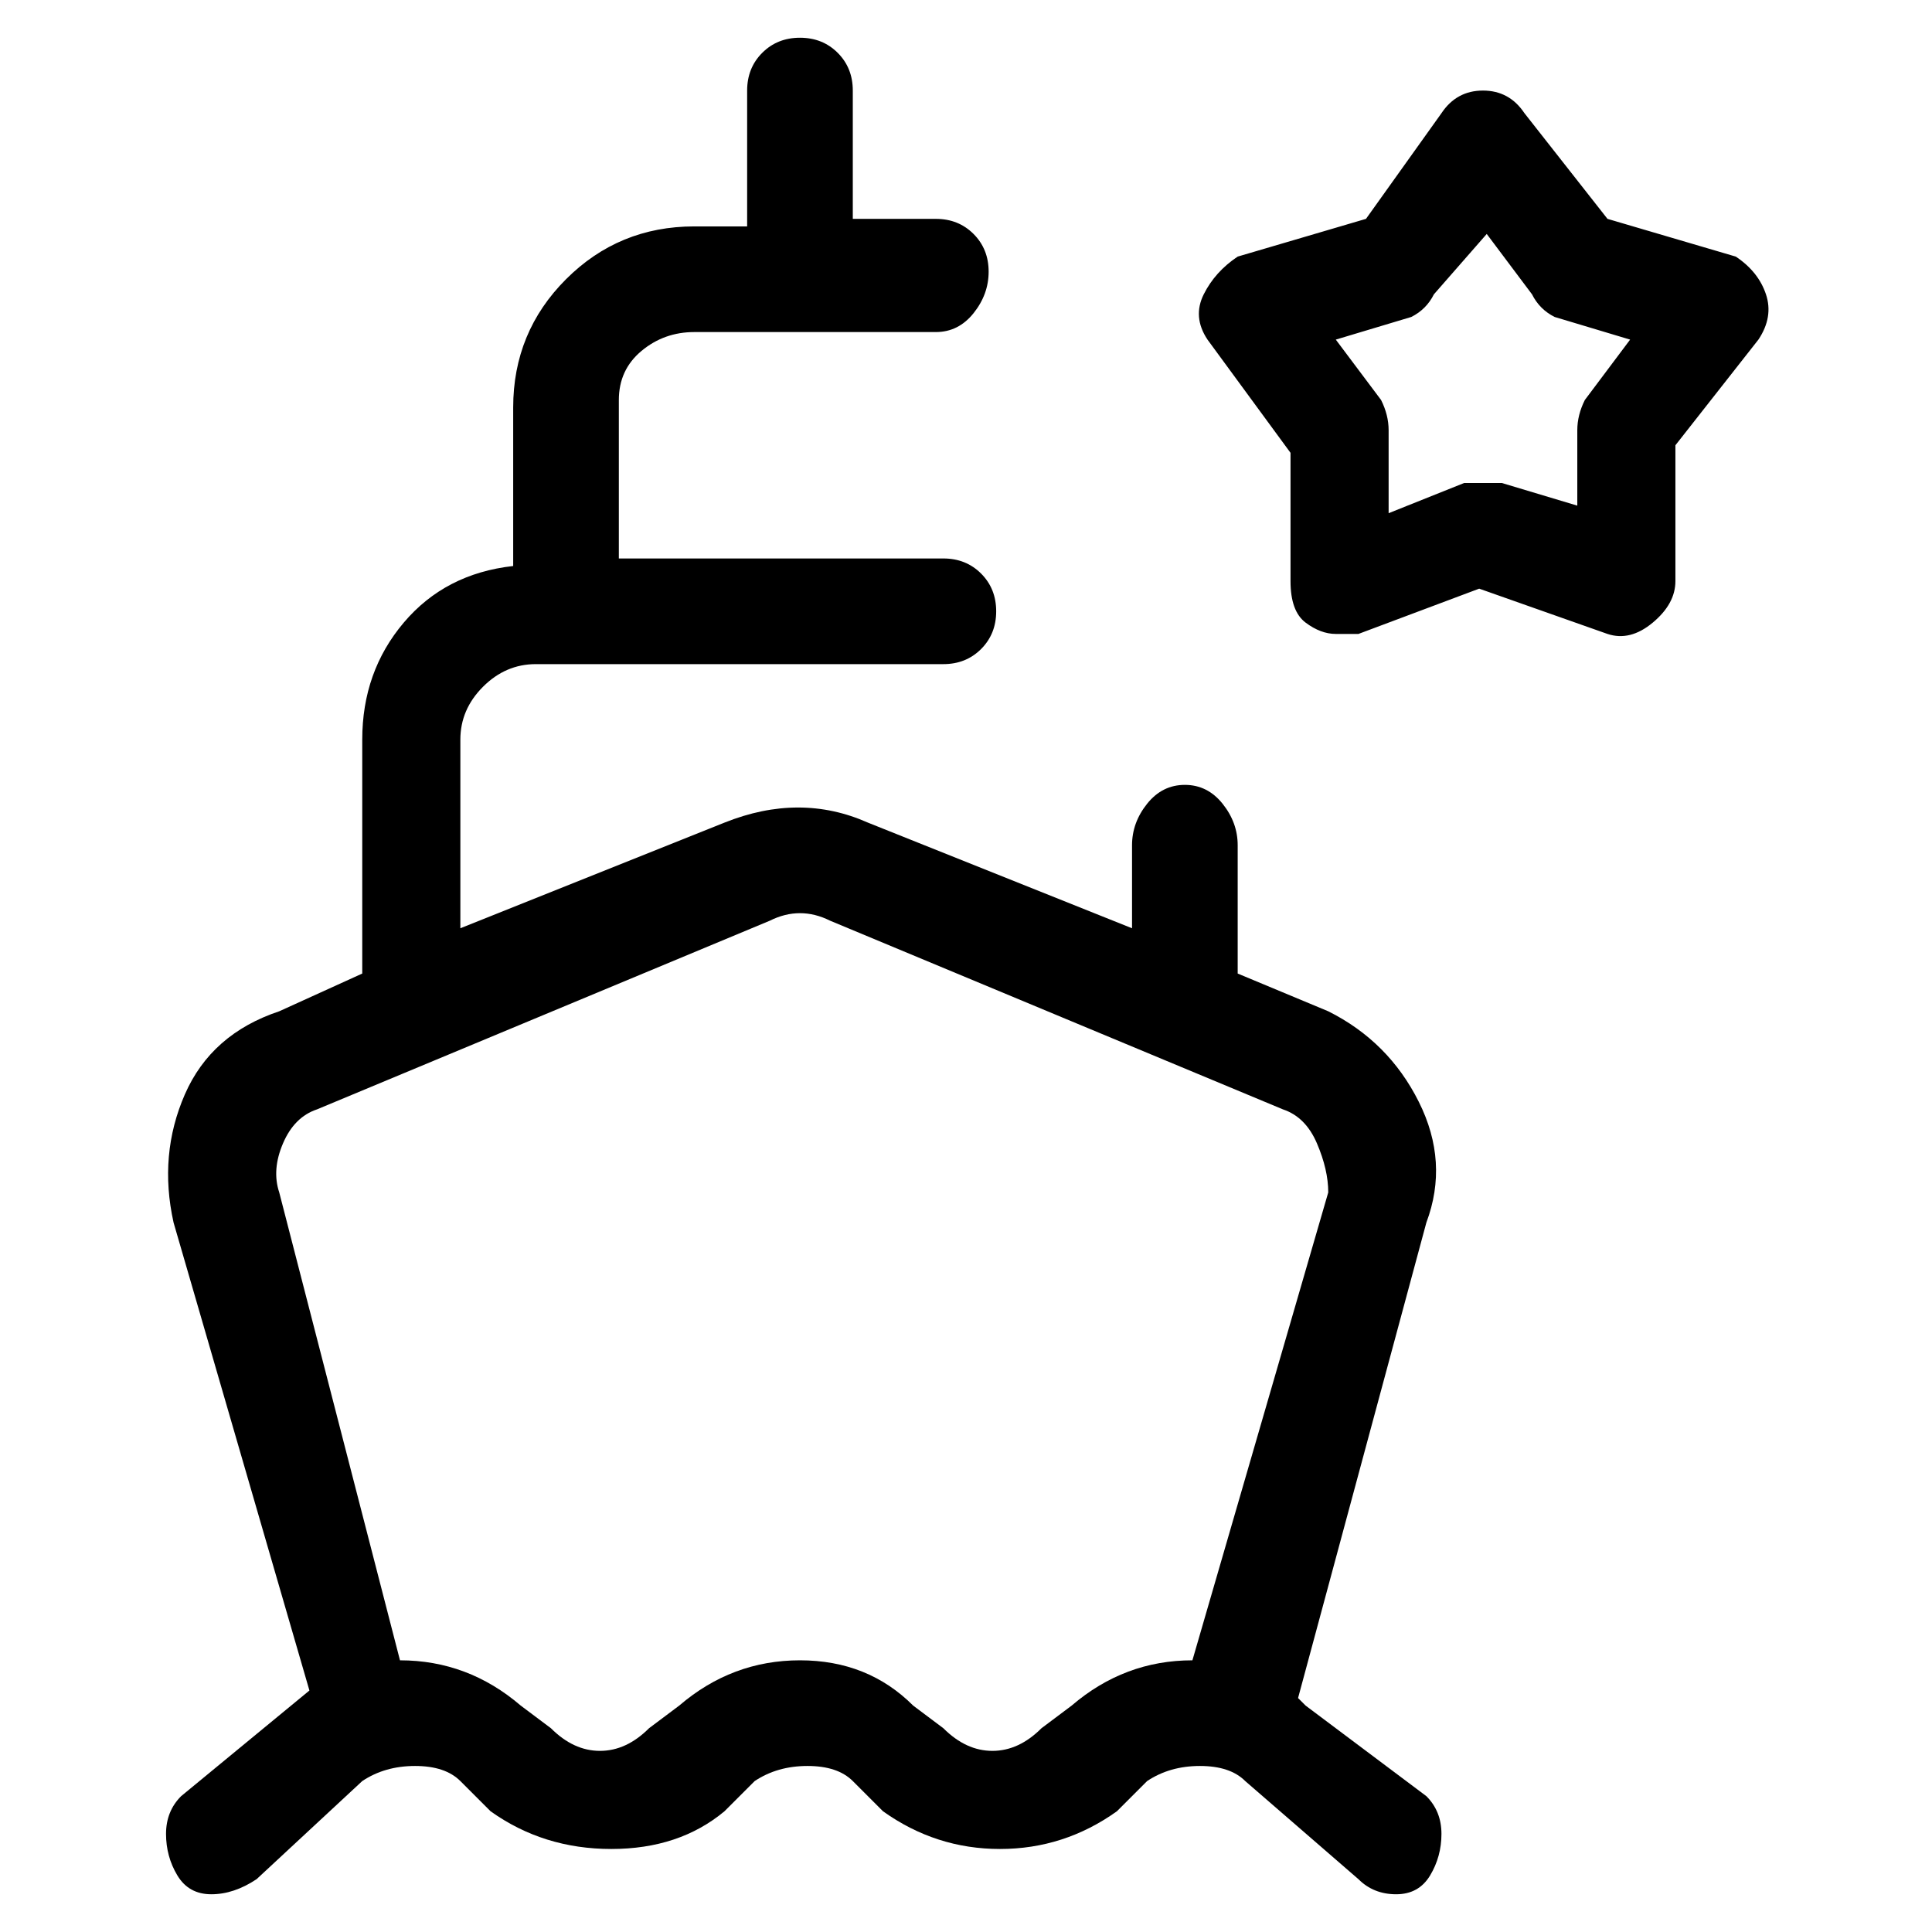 <svg viewBox="0 0 256 256" xmlns="http://www.w3.org/2000/svg">
  <path transform="scale(1, -1) translate(0, -256)" fill="currentColor" d="M173 30l-1 1v0l17 63q3 8 -1 16t-12 12l-12 5v17q0 3 -2 5.5t-5 2.5t-5 -2.5t-2 -5.5v-11l-35 14q-9 4 -19 0l-35 -14v25q0 4 3 7t7 3h54q3 0 5 2t2 5t-2 5t-5 2h-43v21q0 4 3 6.5t7 2.5h32q3 0 5 2.5t2 5.5t-2 5t-5 2h-11v17q0 3 -2 5t-5 2t-5 -2t-2 -5v-18h-7 q-10 0 -17 -7t-7 -17v-21q-9 -1 -14.5 -7.5t-5.5 -15.5v-31l-11 -5q-9 -3 -12.5 -11t-1.5 -17l18 -62l-17 -14q-2 -2 -2 -5t1.5 -5.5t4.5 -2.5t6 2l14 13q3 2 7 2t6 -2l4 -4q7 -5 16 -5t15 5l4 4q3 2 7 2t6 -2l4 -4q7 -5 15.5 -5t15.5 5l4 4q3 2 7 2t6 -2l15 -13q2 -2 5 -2 t4.5 2.5t1.5 5.5t-2 5zM142 30l-4 -3q-3 -3 -6.5 -3t-6.5 3l-4 3q-6 6 -15 6t-16 -6l-4 -3q-3 -3 -6.5 -3t-6.5 3l-4 3q-7 6 -16 6l-16 62q-1 3 0.5 6.5t4.5 4.5l60 25q4 2 8 0l60 -25q3 -1 4.5 -4.5t1.5 -6.5l-18 -62q-9 0 -16 -6zM234 217q-1 3 -4 5l-17 5l-11 14 q-2 3 -5.5 3t-5.5 -3l-10 -14l-17 -5q-3 -2 -4.5 -5t0.5 -6l11 -15v-17q0 -4 2 -5.5t4 -1.5h3l16 6l17 -6q3 -1 6 1.5t3 5.5v18l11 14q2 3 1 6zM210 203q-1 -2 -1 -4v-10l-10 3h-3h-2l-10 -4v11q0 2 -1 4l-6 8l10 3q2 1 3 3l7 8l6 -8q1 -2 3 -3l10 -3z" />
</svg>